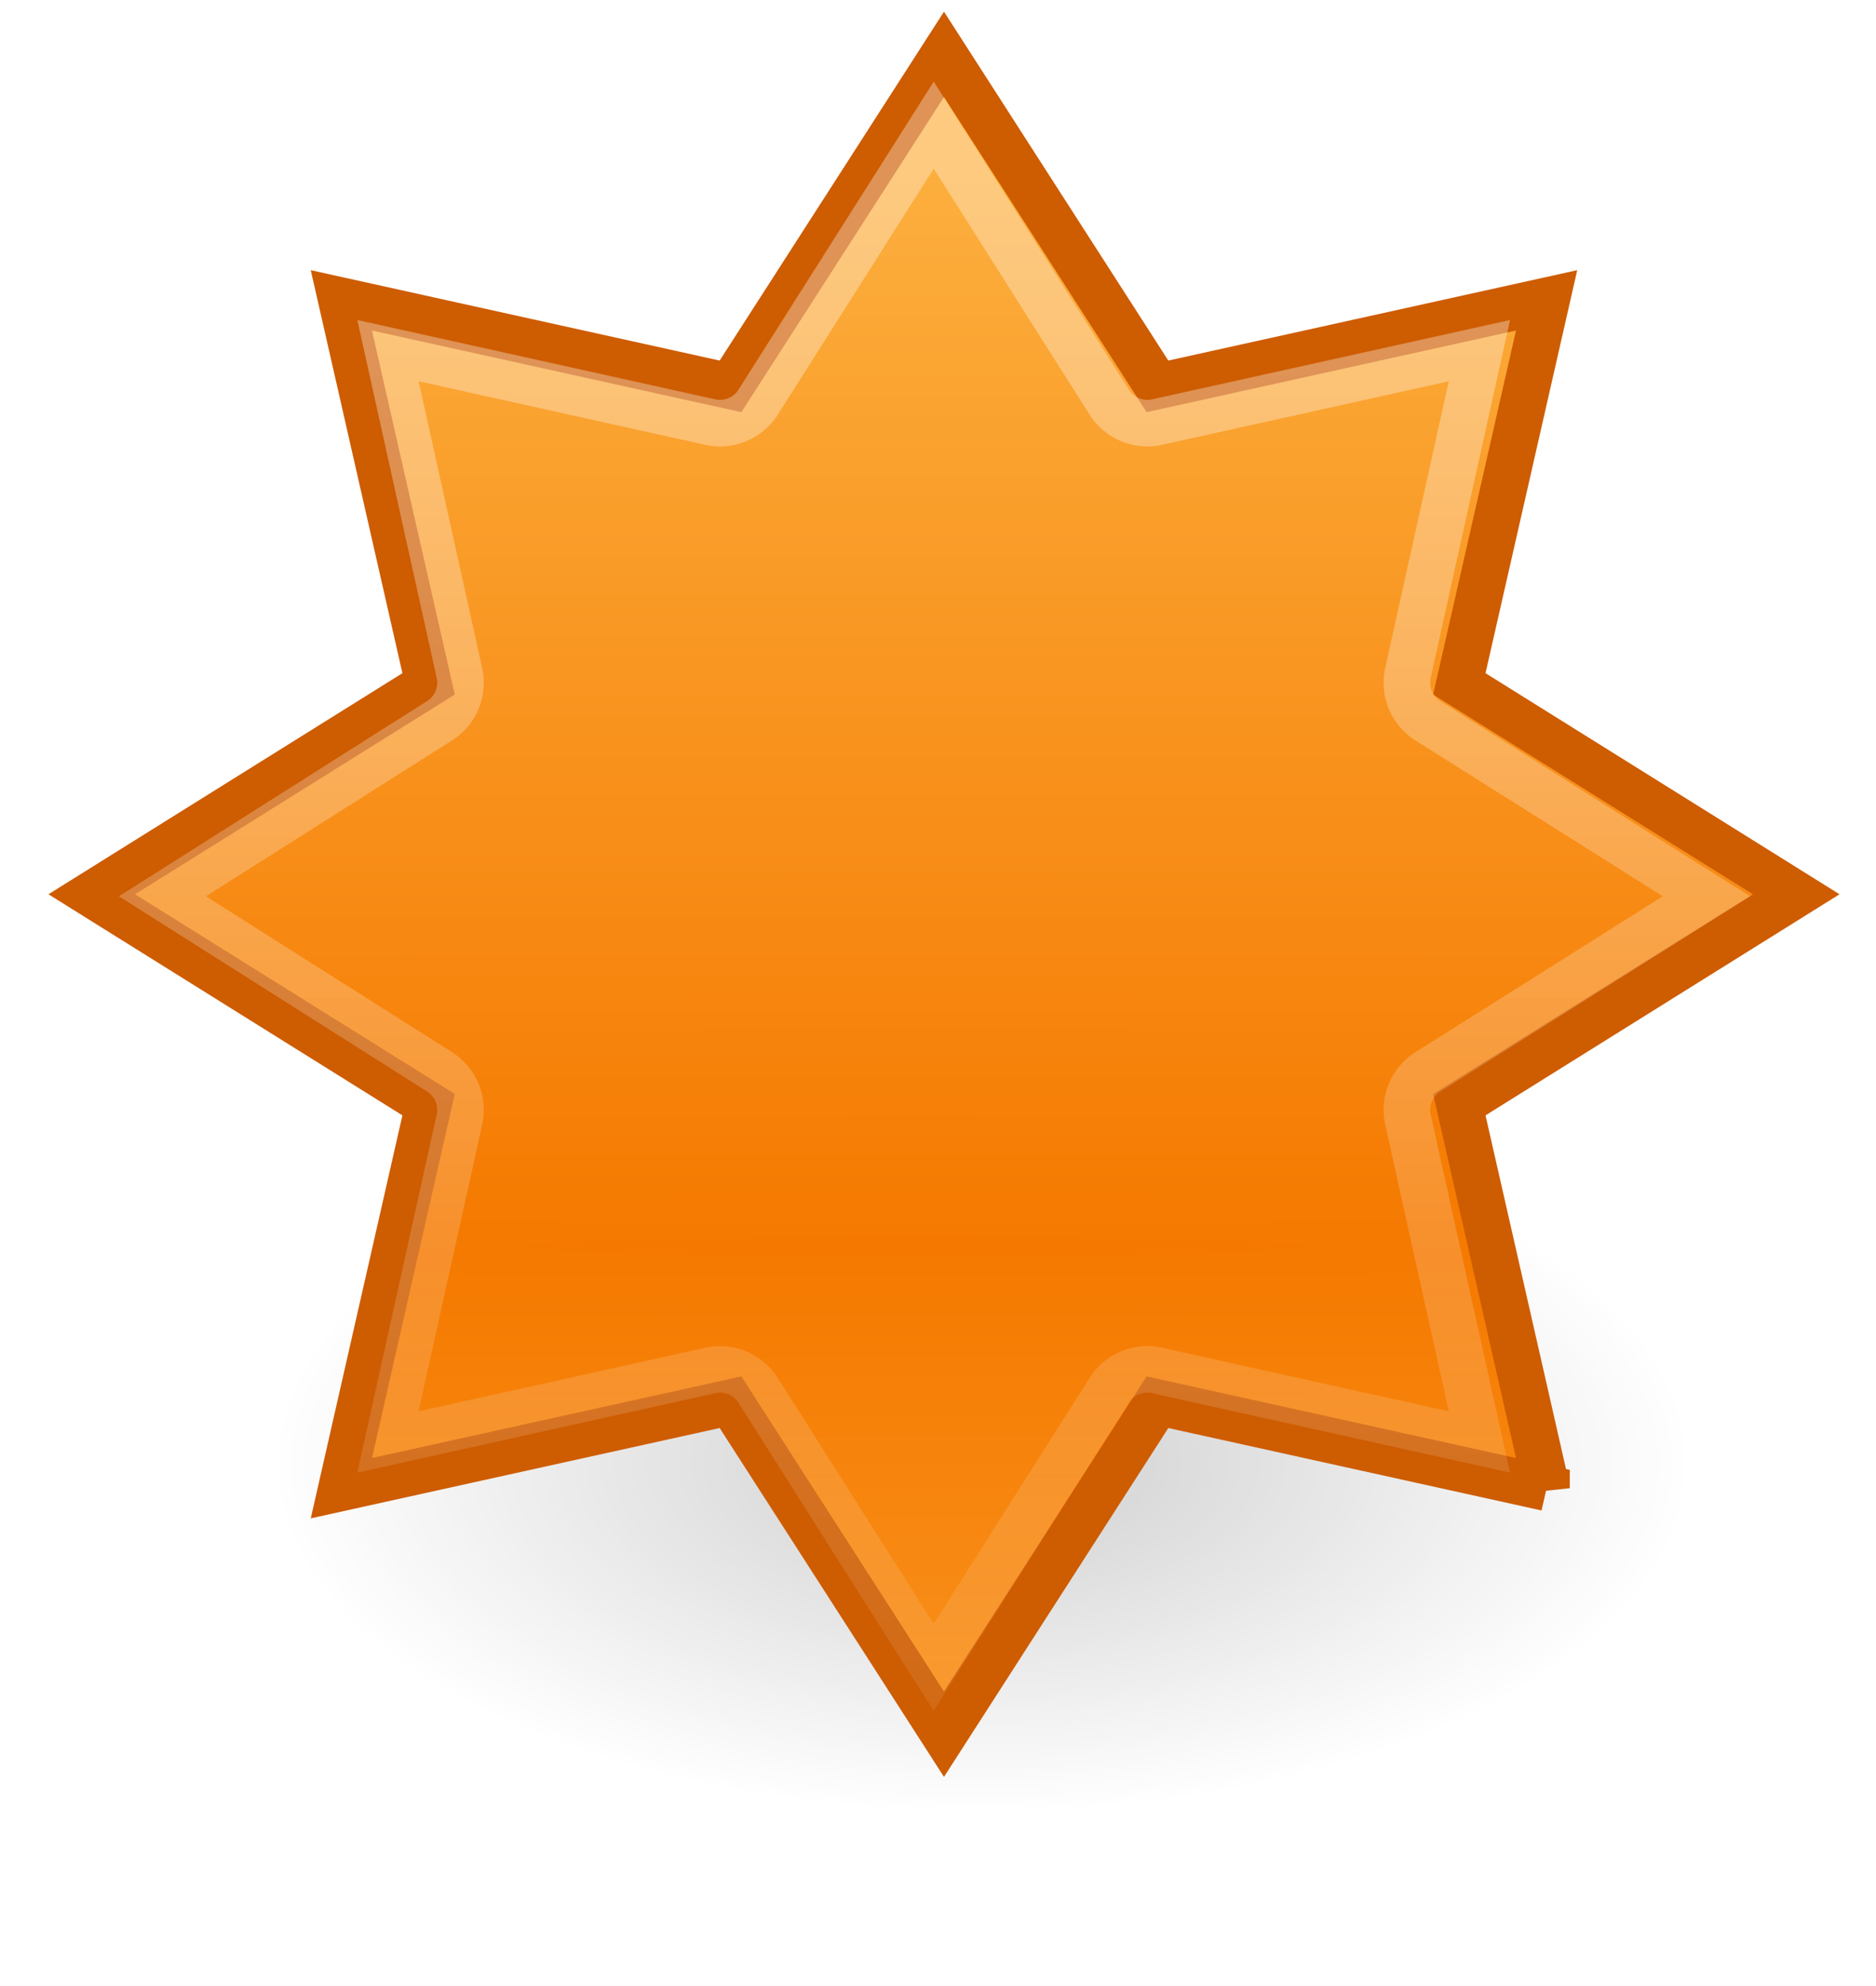 <?xml version="1.0" encoding="UTF-8" standalone="no"?>
<!-- Created with Inkscape (http://www.inkscape.org/) -->

<svg
   xmlns:dc="http://purl.org/dc/elements/1.1/"
   xmlns:cc="http://creativecommons.org/ns#"
   xmlns:rdf="http://www.w3.org/1999/02/22-rdf-syntax-ns#"
   xmlns:svg="http://www.w3.org/2000/svg"
   xmlns="http://www.w3.org/2000/svg"
   xmlns:xlink="http://www.w3.org/1999/xlink"
   xmlns:sodipodi="http://sodipodi.sourceforge.net/DTD/sodipodi-0.dtd"
   xmlns:inkscape="http://www.inkscape.org/namespaces/inkscape"
   width="34"
   height="36"
   id="svg7854"
   sodipodi:version="0.32"
   inkscape:version="0.47 r22583"
   version="1.0"
   sodipodi:docname="ranguba-item-mark.svg"
   inkscape:output_extension="org.inkscape.output.svg.inkscape"
   inkscape:export-filename="/home/kou/work/rd/groonga-night/rabbit/image/ranguba-images/ranguba-item-mark.png"
   inkscape:export-xdpi="80"
   inkscape:export-ydpi="80">
  <defs
     id="defs7856">
    <inkscape:perspective
       sodipodi:type="inkscape:persp3d"
       inkscape:vp_x="0 : 24 : 1"
       inkscape:vp_y="0 : 1000 : 0"
       inkscape:vp_z="48 : 24 : 1"
       inkscape:persp3d-origin="24 : 16 : 1"
       id="perspective26" />
    <linearGradient
       inkscape:collect="always"
       id="linearGradient5202">
      <stop
         style="stop-color:#ffffff;stop-opacity:1;"
         offset="0"
         id="stop5204" />
      <stop
         style="stop-color:#ffffff;stop-opacity:0;"
         offset="1"
         id="stop5206" />
    </linearGradient>
    <linearGradient
       inkscape:collect="always"
       id="linearGradient5190">
      <stop
         style="stop-color:#f57900;stop-opacity:1;"
         offset="0"
         id="stop5192" />
      <stop
         style="stop-color:#fcaf3e;stop-opacity:1"
         offset="1"
         id="stop5194" />
    </linearGradient>
    <linearGradient
       inkscape:collect="always"
       id="linearGradient5130">
      <stop
         style="stop-color:#000000;stop-opacity:1;"
         offset="0"
         id="stop5132" />
      <stop
         style="stop-color:#000000;stop-opacity:0;"
         offset="1"
         id="stop5134" />
    </linearGradient>
    <radialGradient
       inkscape:collect="always"
       xlink:href="#linearGradient5130"
       id="radialGradient5136"
       cx="22"
       cy="38.5"
       fx="22"
       fy="38.5"
       r="13"
       gradientTransform="matrix(1,0,0,0.5,0,19.25)"
       gradientUnits="userSpaceOnUse" />
    <filter
       inkscape:collect="always"
       x="-0.173"
       width="1.347"
       y="-0.347"
       height="1.694"
       id="filter5186"
       color-interpolation-filters="sRGB">
      <feGaussianBlur
         inkscape:collect="always"
         stdDeviation="1.88"
         id="feGaussianBlur5188" />
    </filter>
    <radialGradient
       inkscape:collect="always"
       xlink:href="#linearGradient5190"
       id="radialGradient5200"
       gradientUnits="userSpaceOnUse"
       gradientTransform="matrix(0,-1.252,47.292,0,-1418.02,57.387)"
       cx="21.525"
       cy="30.439"
       fx="21.525"
       fy="30.439"
       r="18.888" />
    <linearGradient
       inkscape:collect="always"
       xlink:href="#linearGradient5202"
       id="linearGradient5208"
       x1="22.109"
       y1="11.344"
       x2="22.109"
       y2="49.613"
       gradientUnits="userSpaceOnUse" />
    <radialGradient
       inkscape:collect="always"
       xlink:href="#linearGradient5130"
       id="radialGradient2920"
       gradientUnits="userSpaceOnUse"
       gradientTransform="matrix(1,0,0,0.5,0,19.25)"
       cx="22"
       cy="38.5"
       fx="22"
       fy="38.5"
       r="13" />
    <radialGradient
       inkscape:collect="always"
       xlink:href="#linearGradient5190"
       id="radialGradient2922"
       gradientUnits="userSpaceOnUse"
       gradientTransform="matrix(0,-1.252,47.292,0,-1418.02,57.387)"
       cx="21.525"
       cy="30.439"
       fx="21.525"
       fy="30.439"
       r="18.888" />
    <linearGradient
       inkscape:collect="always"
       xlink:href="#linearGradient5202"
       id="linearGradient2924"
       gradientUnits="userSpaceOnUse"
       x1="22.109"
       y1="11.344"
       x2="22.109"
       y2="49.613" />
    <linearGradient
       inkscape:collect="always"
       xlink:href="#linearGradient5202"
       id="linearGradient2928"
       gradientUnits="userSpaceOnUse"
       x1="22.109"
       y1="11.344"
       x2="22.109"
       y2="49.613" />
    <radialGradient
       inkscape:collect="always"
       xlink:href="#linearGradient5130"
       id="radialGradient2406"
       gradientUnits="userSpaceOnUse"
       gradientTransform="matrix(1,0,0,0.5,0,19.25)"
       cx="22"
       cy="38.5"
       fx="22"
       fy="38.5"
       r="13" />
    <radialGradient
       inkscape:collect="always"
       xlink:href="#linearGradient5190"
       id="radialGradient2408"
       gradientUnits="userSpaceOnUse"
       gradientTransform="matrix(0,-1.252,47.292,0,-1418.02,57.387)"
       cx="21.525"
       cy="30.439"
       fx="21.525"
       fy="30.439"
       r="18.888" />
    <linearGradient
       inkscape:collect="always"
       xlink:href="#linearGradient5202"
       id="linearGradient2410"
       gradientUnits="userSpaceOnUse"
       x1="22.109"
       y1="11.344"
       x2="22.109"
       y2="49.613" />
    <linearGradient
       inkscape:collect="always"
       xlink:href="#linearGradient5202"
       id="linearGradient2414"
       gradientUnits="userSpaceOnUse"
       x1="22.109"
       y1="11.344"
       x2="22.109"
       y2="49.613" />
    <radialGradient
       inkscape:collect="always"
       xlink:href="#linearGradient5130"
       id="radialGradient2410"
       gradientUnits="userSpaceOnUse"
       gradientTransform="matrix(1,0,0,0.5,0,19.25)"
       cx="22"
       cy="38.5"
       fx="22"
       fy="38.5"
       r="13" />
    <radialGradient
       inkscape:collect="always"
       xlink:href="#linearGradient5190"
       id="radialGradient2412"
       gradientUnits="userSpaceOnUse"
       gradientTransform="matrix(0,-1.252,47.292,0,-1418.02,57.387)"
       cx="21.525"
       cy="30.439"
       fx="21.525"
       fy="30.439"
       r="18.888" />
    <linearGradient
       inkscape:collect="always"
       xlink:href="#linearGradient5202"
       id="linearGradient2415"
       gradientUnits="userSpaceOnUse"
       x1="22.109"
       y1="11.344"
       x2="22.109"
       y2="49.613" />
    <linearGradient
       inkscape:collect="always"
       xlink:href="#linearGradient5202"
       id="linearGradient2419"
       gradientUnits="userSpaceOnUse"
       x1="22.109"
       y1="11.344"
       x2="22.109"
       y2="49.613" />
    <radialGradient
       inkscape:collect="always"
       xlink:href="#linearGradient5130"
       id="radialGradient2414"
       gradientUnits="userSpaceOnUse"
       gradientTransform="matrix(1,0,0,0.5,0,19.25)"
       cx="22"
       cy="38.5"
       fx="22"
       fy="38.5"
       r="13" />
    <radialGradient
       inkscape:collect="always"
       xlink:href="#linearGradient5190"
       id="radialGradient2416"
       gradientUnits="userSpaceOnUse"
       gradientTransform="matrix(0,-1.252,47.292,0,-1418.02,57.387)"
       cx="21.525"
       cy="30.439"
       fx="21.525"
       fy="30.439"
       r="18.888" />
    <linearGradient
       inkscape:collect="always"
       xlink:href="#linearGradient5202"
       id="linearGradient2418"
       gradientUnits="userSpaceOnUse"
       x1="22.109"
       y1="11.344"
       x2="22.109"
       y2="49.613" />
    <linearGradient
       inkscape:collect="always"
       xlink:href="#linearGradient5202"
       id="linearGradient2416"
       gradientUnits="userSpaceOnUse"
       x1="22.109"
       y1="11.344"
       x2="22.109"
       y2="49.613" />
    <radialGradient
       inkscape:collect="always"
       xlink:href="#linearGradient5130"
       id="radialGradient2419"
       gradientUnits="userSpaceOnUse"
       gradientTransform="matrix(1,0,0,0.5,0,19.25)"
       cx="22"
       cy="38.5"
       fx="22"
       fy="38.5"
       r="13" />
    <radialGradient
       inkscape:collect="always"
       xlink:href="#linearGradient5190"
       id="radialGradient2421"
       gradientUnits="userSpaceOnUse"
       gradientTransform="matrix(0,-1.252,47.292,0,-1418.02,57.387)"
       cx="21.525"
       cy="30.439"
       fx="21.525"
       fy="30.439"
       r="18.888" />
  </defs>
  <sodipodi:namedview
     id="base"
     pagecolor="#ffffff"
     bordercolor="#e0e0e0"
     borderopacity="1"
     gridtolerance="10000"
     guidetolerance="10"
     objecttolerance="10"
     inkscape:pageopacity="0.0"
     inkscape:pageshadow="2"
     inkscape:zoom="11.313709"
     inkscape:cx="32.948002"
     inkscape:cy="17.241879"
     inkscape:document-units="px"
     inkscape:current-layer="layer1"
     width="38px"
     height="48px"
     inkscape:showpageshadow="false"
     inkscape:window-width="1187"
     inkscape:window-height="723"
     inkscape:window-x="160"
     inkscape:window-y="175"
     showgrid="false"
     showguides="false"
     inkscape:window-maximized="0">
    <inkscape:grid
       type="xygrid"
       id="grid4614"
       visible="true"
       enabled="true"
       empspacing="5"
       snapvisiblegridlinesonly="true" />
  </sodipodi:namedview>
  <g
     inkscape:label="Layer 1"
     inkscape:groupmode="layer"
     id="layer1"
     transform="translate(0,-2)">
    <path
       sodipodi:type="arc"
       style="opacity:0.434;fill:url(#radialGradient2419);fill-opacity:1;fill-rule:nonzero;stroke:none;stroke-width:1;marker:none;visibility:visible;display:inline;overflow:visible;filter:url(#filter5186);enable-background:accumulate"
       id="path4551"
       sodipodi:cx="22"
       sodipodi:cy="38.5"
       sodipodi:rx="13"
       sodipodi:ry="6.5"
       d="m 35,38.5 a 13,6.5 0 1 1 -26,0 13,6.5 0 1 1 26,0 z"
       transform="matrix(0.994,0,0,0.979,-4.074,-9.167)" />
    <path
       sodipodi:type="star"
       style="fill:url(#radialGradient2421);fill-opacity:1;fill-rule:nonzero;stroke:#ce5c00;stroke-width:1;stroke-linecap:butt;stroke-linejoin:miter;stroke-miterlimit:4;stroke-opacity:1;stroke-dasharray:none;stroke-dashoffset:0;marker:none;visibility:visible;display:inline;overflow:visible;enable-background:accumulate"
       id="path4547"
       sodipodi:sides="8"
       sodipodi:cx="22.097088"
       sodipodi:cy="22.720934"
       sodipodi:r1="18.388176"
       sodipodi:r2="12.035836"
       sodipodi:arg1="0.78539816"
       sodipodi:arg2="1.1780972"
       inkscape:flatsided="false"
       inkscape:rounded="0"
       inkscape:randomized="0"
       d="M 35.099,35.723 26.703,33.841 22.097,41.109 17.491,33.841 9.095,35.723 10.977,27.327 3.709,22.721 10.977,18.115 9.095,9.719 l 8.396,1.883 4.606,-7.269 4.606,7.269 8.396,-1.883 -1.883,8.396 7.269,4.606 -7.269,4.606 1.883,8.396 z"
       transform="matrix(0.84,0,0,0.828,-1.453,-0.603)" />
    <path
       sodipodi:type="inkscape:offset"
       inkscape:radius="-0.97009587"
       inkscape:original="M 22.09375 4.34375 L 17.5 11.59375 L 9.09375 9.71875 L 10.96875 18.125 L 3.71875 22.71875 L 10.96875 27.3125 L 9.09375 35.71875 L 17.5 33.84375 L 22.09375 41.09375 L 26.6875 33.84375 L 35.09375 35.71875 L 33.21875 27.3125 L 40.5 22.71875 L 33.21875 18.125 L 35.09375 9.71875 L 26.6875 11.59375 L 22.09375 4.34375 z "
       xlink:href="#path4547"
       style="opacity:0.337;fill:none;stroke:url(#linearGradient2416);stroke-width:1;stroke-linecap:butt;stroke-linejoin:miter;stroke-miterlimit:4;stroke-opacity:1;stroke-dasharray:none;stroke-dashoffset:0;marker:none;visibility:visible;display:inline;overflow:visible;enable-background:accumulate"
       id="path5198"
       inkscape:href="#path4547"
       d="M 22.094,6.156 18.312,12.125 a 0.97,0.97 0 0 1 -1.031,0.406 L 10.375,11 11.906,17.906 A 0.97,0.97 0 0 1 11.5,18.938 L 5.531,22.719 11.5,26.5 a 0.97,0.97 0 0 1 0.406,1.031 L 10.375,34.438 17.281,32.906 a 0.97,0.97 0 0 1 1.031,0.406 l 3.781,5.969 3.781,-5.969 a 0.97,0.97 0 0 1 1.031,-0.406 L 33.812,34.438 32.281,27.531 A 0.97,0.97 0 0 1 32.688,26.5 l 6,-3.781 -6,-3.781 A 0.97,0.97 0 0 1 32.281,17.906 L 33.812,11 26.906,12.531 A 0.97,0.97 0 0 1 25.875,12.125 L 22.094,6.156 z"
       transform="matrix(0.844,0,0,0.844,-1.725,-0.928)" />
  </g>
</svg>
